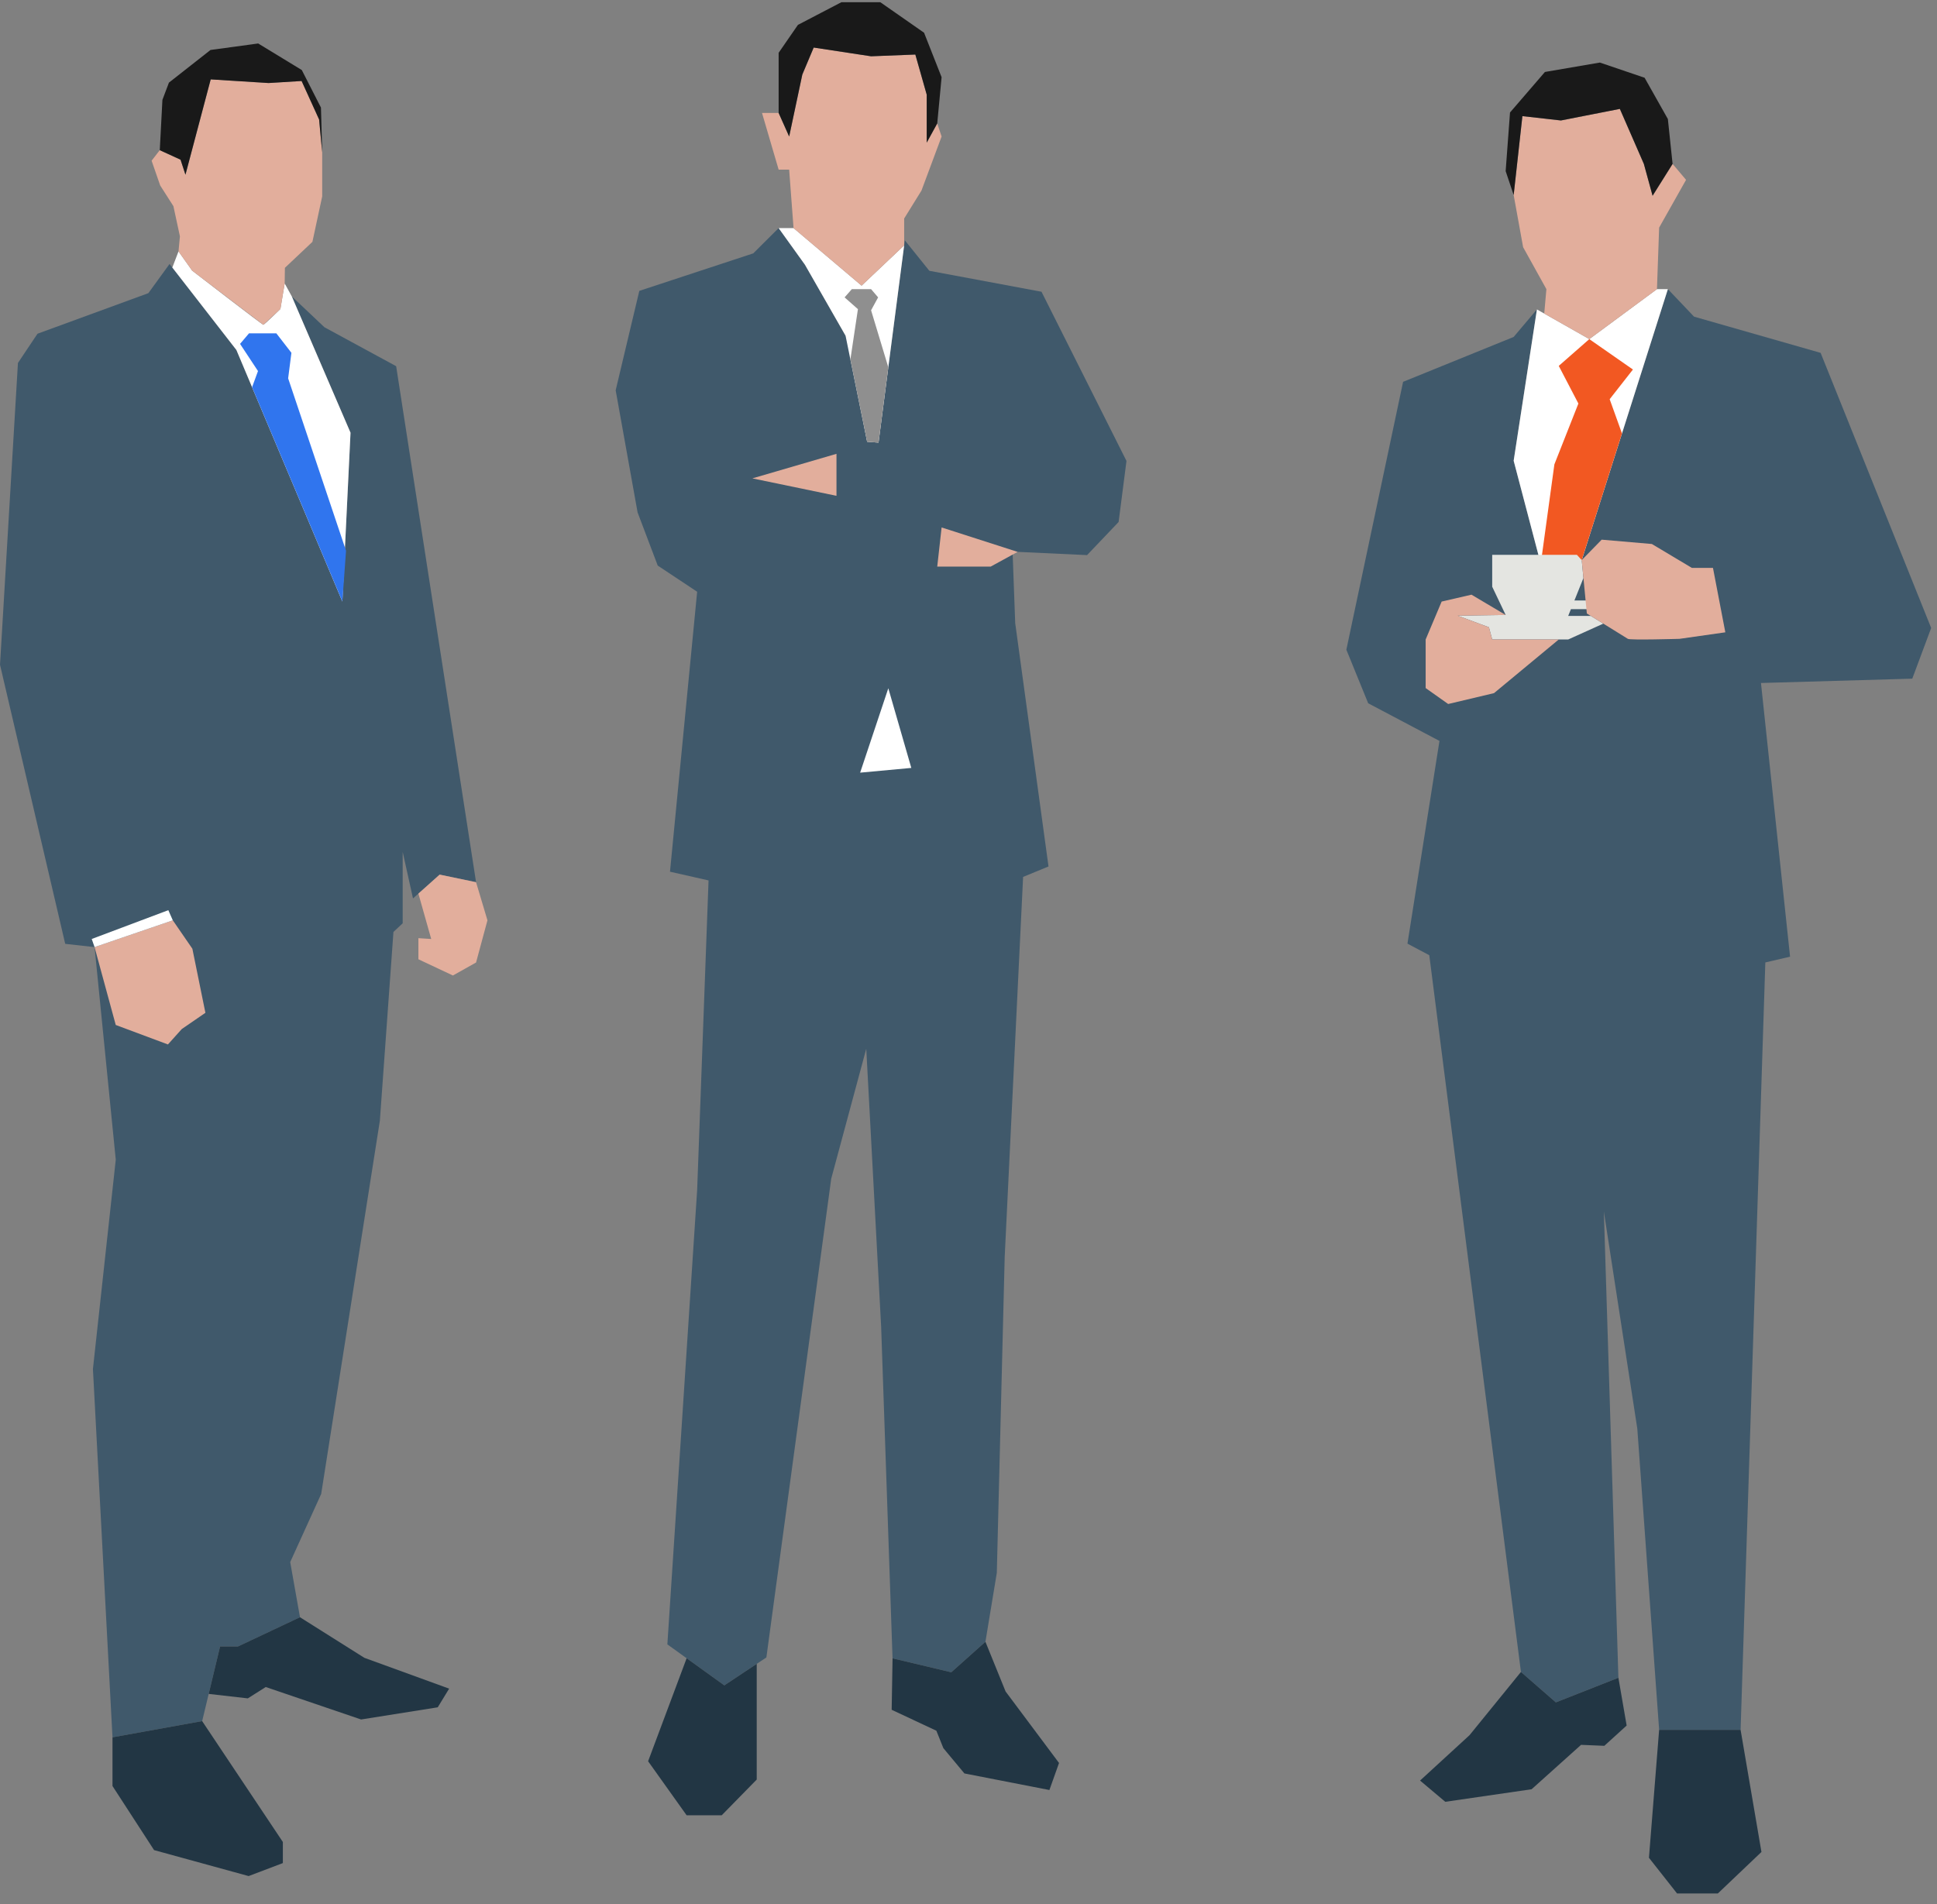 <svg xmlns="http://www.w3.org/2000/svg" width="179" height="176" viewBox="0 0 179 176">
    <rect x="0" y="0" width="179" height="176" fill="#808080" stroke="none"/>
    <g fill="none" fill-rule="evenodd">
        <path fill="#40596B" d="M144.046 58.447l-4.168-15.859 2.15-13.988-2.15 2.545-10.217 4.149-5.243 24.76 2.017 4.952 6.587 3.48-2.958 18.738 2.017 1.07 8.47 66.251 3.227 2.81 5.78-2.274-1.345-43.097 3.092 20.076 2.017 27.838h7.528l2.285-70.935 2.286-.535-2.689-25.296 13.982-.4 1.747-4.686-10.216-25.429-11.697-3.347-2.418-2.543z"/>
        <path fill="#223644" d="M153.321 159.899l-.94 11.822 2.6 3.3h3.764l4.032-3.837-1.927-11.285zM150.32 159.497l-.762-4.417-5.78 2.276-3.227-2.812-4.751 5.845-4.57 4.194 2.33 1.963 7.977-1.16 4.571-4.105 2.15.09z"/>
        <path fill="#FFF" d="M146.87 31.345l6.251-4.618h1.008l-10.082 31.72-4.168-15.86 2.15-13.986z"/>
        <path fill="#F25822" d="M148.751 36.9l2.15-2.744-4.032-2.81-2.823 2.475 1.814 3.48-2.218 5.622-1.26 9.195 1.664 6.33 5.843-18.384z"/>
        <path fill="#E4E5E1" d="M139.14 56.842l-1.244-2.61v-2.945h7.83l.442.484.159 1.658-.833 2.074h1.51l.335.803h-2.168l-.252.624h2.085l1.159.715-3.244 1.464h-7.023l-.303-1.13-2.89-1.07z"/>
        <path fill="#E2AE9C" d="M153.322 21.04l2.488-4.417-1.245-1.473-1.848 2.945-.806-2.945-2.219-5.085-5.445 1.07-3.561-.402-.807 7.295.873 4.818 2.152 3.881-.2 2.257 4.165 2.36 6.252-4.617z"/>
        <path fill="#191919" d="M154.129 11.001l-2.15-3.814-4.135-1.405-5.076.87-3.227 3.747-.402 5.42.74 2.208.807-7.293 3.561.401 5.445-1.07 2.219 5.086.806 2.944 1.848-2.944z"/>
        <path fill="#E2AE9C" d="M158.297 52.492h-1.95l-3.697-2.209-4.638-.4-1.844 1.889.474 4.935s3.588 2.208 3.79 2.343c.202.134 4.772 0 4.772 0l4.235-.603-1.142-5.955zM139.14 56.842l-3.16-1.874-2.756.636-1.478 3.505V63.6l2.082 1.473 4.235-1.004 5.984-4.96h-6.151l-.303-1.13-2.89-1.07z"/>
        <path fill="#40596B" d="M3.465 30.848l10.245-3.75 1.958-2.699 6.177 7.95 9.793 23.247.753-15.6L26.968 27.4l3.013 2.848 6.628 3.6 7.384 47.697-3.365-.701-2.463 2.2-.953-4.3v6.6l-.854.798-1.255 17.45-5.423 34.498-2.863 6.298.905 5.1-5.726 2.7h-1.658l-1.657 6.9-8.286 1.5-1.808-34.048 2.11-19.348-1.959-19.649-2.712-.3L.001 61.446l1.657-27.897z"/>
        <path fill="#223644" d="M22.9 156.986l-3.614-.413 1.052-4.386h1.658l5.725-2.7 5.95 3.75 7.835 2.85-1.054 1.725-7.082 1.125-8.813-3zM26.139 170.26l-7.458-11.173-8.286 1.499v4.5l3.843 5.925 8.738 2.4 3.163-1.201z"/>
        <path fill="#E2AE9C" d="M39.849 86.793l-1.185-4.194 1.964-1.756 3.365.701 1.053 3.524-1.053 3.9-2.139 1.2-3.19-1.5v-1.95zM15.97 85.068l1.807 2.625 1.205 5.924-2.183 1.5-1.28 1.425-4.822-1.8-1.96-7.2z"/>
        <path fill="#FFF" d="M16.497 23.236l-.572 1.493 5.92 7.619 9.793 23.248.754-15.599L26.967 27.4l-.659-1.2-.395 2.362s-1.488 1.461-1.581 1.461c-.096 0-6.573-5.005-6.573-5.005l-1.262-1.78zM15.556 84.13l.413.939-7.23 2.474-.263-.75z"/>
        <path fill="#3075EE" d="M23.013 30.81h2.523l1.394 1.8-.302 2.363 5.35 15.936-.34 4.686-8.343-19.805.547-1.492-1.658-2.512z"/>
        <path fill="#E2AE9C" d="M26.328 24.755l-.02 1.444-.395 2.362-1.581 1.462-6.574-5.006-1.261-1.78.13-1.389-.602-2.792-1.222-1.913-.793-2.288.754-.974 1.92.881.453 1.387 2.335-8.811 5.349.337 3.05-.188 1.62 3.563.283 3.037v4.068l-.904 4.2z"/>
        <path fill="#191919" d="M15.611 7.637l3.843-3.018 4.406-.6 4.03 2.456 1.77 3.47.114 4.141-.283-3.036-1.62-3.563-3.05.188-5.35-.337-2.333 8.811-.453-1.387-1.92-.881.244-4.65z"/>
        <path fill="#40596B" d="M71.955 21.083l-2.347 2.337-10.528 3.466-2.185 9.19 2.025 11.286 1.862 4.917 3.643 2.418-2.51 25.877 3.563.806-1.053 28.617-2.753 41.998 5.264 3.788 3.886-2.579 5.993-44.256 3.237-12.01 1.377 25.714 1.052 30.633 5.426 1.29 3.158-2.822 1.052-6.368.728-29.181 1.702-35.147 2.347-.967-3.077-22.491-.243-6.61 6.883.322 2.916-3.062.727-5.643-7.853-15.639-10.364-1.935-2.268-2.821-2.43 18.702-1.052-.08-1.781-9.432-3.967-6.932z"/>
        <path fill="#223644" d="M96.976 165.457l-7.854-1.532-1.944-2.337-.648-1.612-4.13-1.935.082-4.756 5.425 1.29 3.157-2.822 1.863 4.595 4.939 6.61zM63.453 167.794h3.24l3.237-3.305v-10.693l-2.995 1.988-3.482-2.507-3.561 9.52z"/>
        <path fill="#FFF" d="M82.09 63.618l2.125 7.363-4.729.438zM79.62 26.403l-6.287-5.32h-1.378l2.43 3.385 3.753 6.559 1.995 9.806 1.053.08 2.369-18.234z"/>
        <path fill="#E2AE9C" d="M83.555 20.196v2.483l-3.935 3.724-6.288-5.32-.405-5.402h-.972l-1.537-5.24h1.537l.972 2.178 1.215-5.724 1.052-2.499 5.304.806 4.09-.16 1.052 3.707v4.433l.971-1.772.404 1.209-1.861 4.997z"/>
        <path fill="#191919" d="M71.955 4.88v5.562l.973 2.177 1.214-5.725 1.052-2.498 5.304.807 4.089-.162 1.052 3.708v4.434l.972-1.773.404-4.272-1.62-4.112L81.35.204h-3.595L73.737 2.3z"/>
        <path fill="#E2AE9C" d="M69.527 44.218l7.773-2.27v3.882zM87.015 48.754l-.404 3.618h4.94l2.487-1.36z"/>
        <path fill="#8F8F8F" d="M78.717 26.727h1.781l.65.761-.65 1.192 1.592 5.27-.905 6.963-1.052-.08-1.548-7.61.697-4.647-1.233-1.088z"/>
    </g>
</svg>
